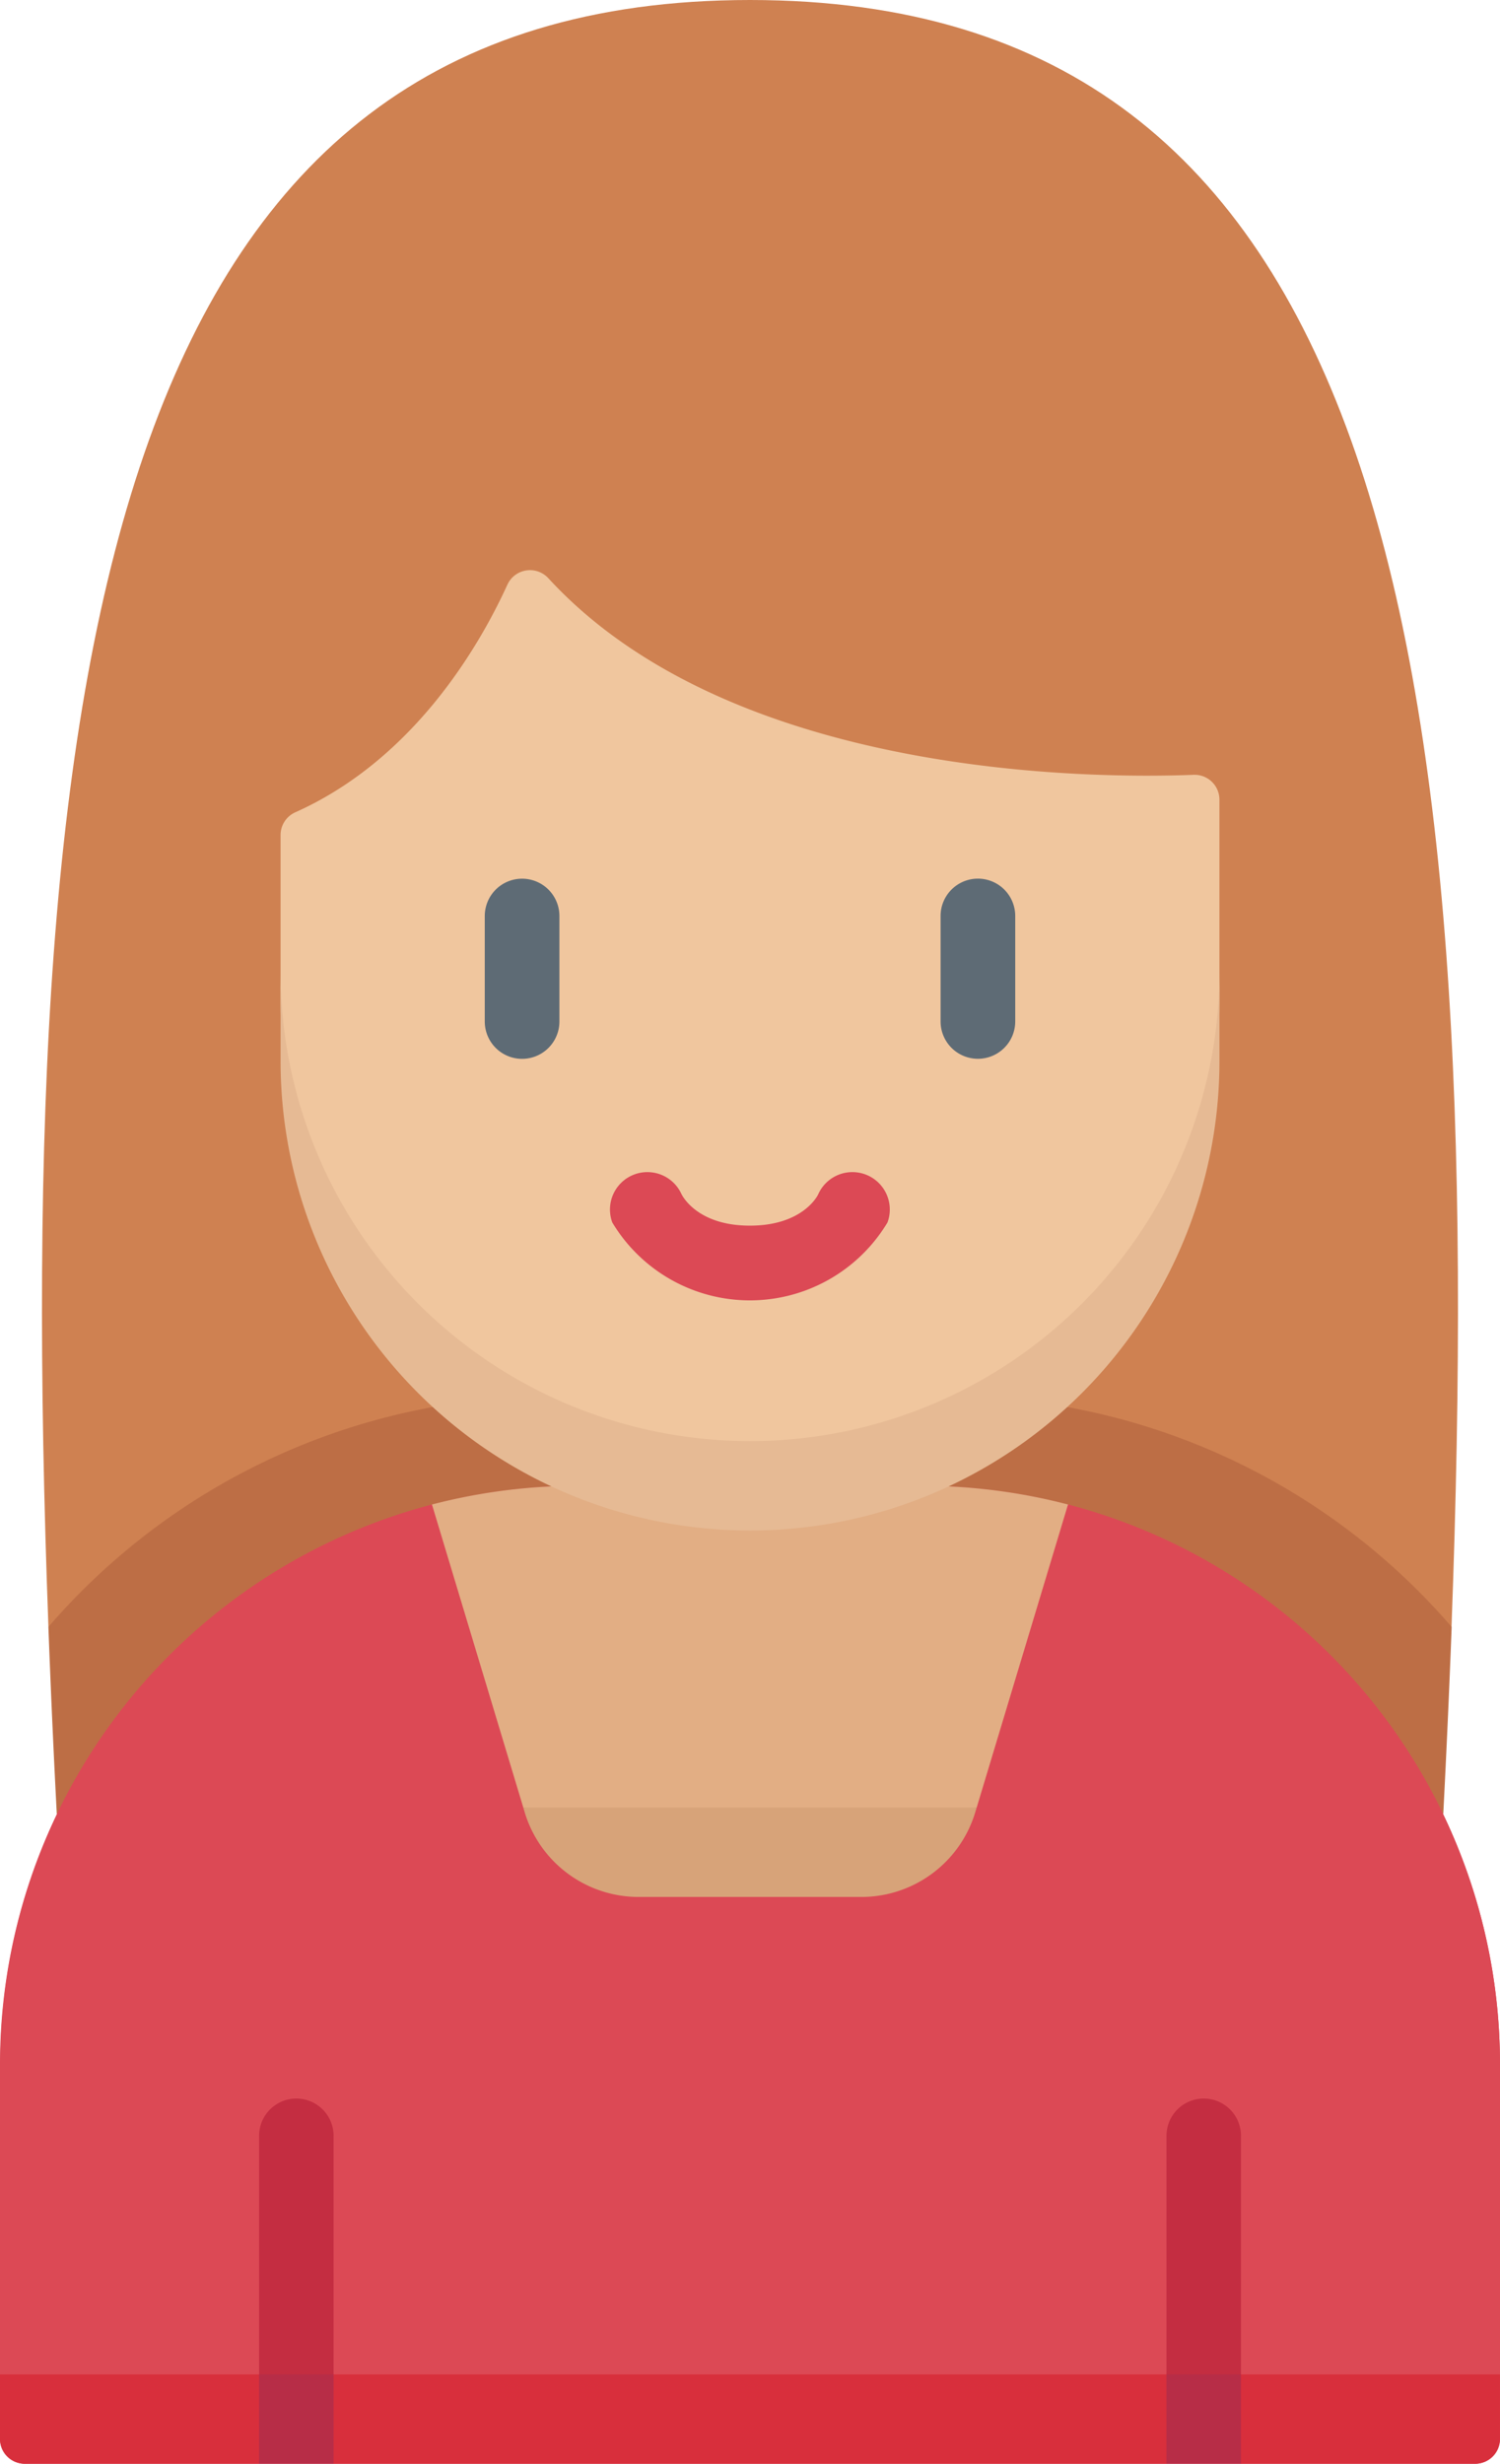 <svg xmlns="http://www.w3.org/2000/svg" width="52.81" height="86.728" viewBox="0 0 52.81 86.728">
  <g id="_045-mother" data-name="045-mother" transform="translate(-100.116)">
    <g id="Group_1919" data-name="Group 1919" transform="translate(100.116)">
      <path id="Path_2650" data-name="Path 2650" d="M158.474,57.27C159.782,22.207,155.957,0,133.776,0s-26.006,22.207-24.7,57.27Z" transform="translate(-107.371)" fill="#cf8151"/>
      <path id="Path_2651" data-name="Path 2651" d="M141.581,290.188H128.2a23.392,23.392,0,0,0-18.009,8.115q.12,3.22.295,6.58H159.3q.173-3.362.295-6.58a23.391,23.391,0,0,0-18.009-8.115Z" transform="translate(-108.487 -241.033)" fill="#bd6e45"/>
      <path id="Path_2652" data-name="Path 2652" d="M152.052,343.194H100.99a.874.874,0,0,1-.874-.874V329.132a20.363,20.363,0,0,1,20.363-20.363h12.083a20.363,20.363,0,0,1,20.363,20.363V342.32a.874.874,0,0,1-.874.874Z" transform="translate(-100.116 -256.467)" fill="#dc4955"/>
      <path id="Path_2653" data-name="Path 2653" d="M152.928,332.359v10.914l-26.4,1.623-26.4-1.623V332.359a20.372,20.372,0,0,1,15.208-19.705H137.72A20.372,20.372,0,0,1,152.928,332.359Z" transform="translate(-100.118 -259.694)" fill="#dc4955"/>
      <path id="Path_2654" data-name="Path 2654" d="M100.99,496.567h8.247l1.311-1.525,1.311,1.525h29.323l1.311-1.525,1.311,1.525h8.247a.874.874,0,0,0,.874-.874V493.42h-52.81v2.273A.874.874,0,0,0,100.99,496.567Z" transform="translate(-100.116 -409.84)" fill="#d82f3c"/>
      <g id="Group_1916" data-name="Group 1916" transform="translate(9.121 73.872)">
        <path id="Path_2655" data-name="Path 2655" d="M156.584,437.419v8.4l-1.311,1.525-1.311-1.525v-8.4a1.311,1.311,0,0,1,2.623,0Z" transform="translate(-153.961 -436.108)" fill="#c42d41"/>
        <path id="Path_2656" data-name="Path 2656" d="M345.178,437.419v8.4l-1.311,1.525-1.311-1.525v-8.4a1.311,1.311,0,0,1,2.623,0Z" transform="translate(-310.609 -436.108)" fill="#c42d41"/>
      </g>
      <g id="Group_1918" data-name="Group 1918" transform="translate(9.121 83.58)">
        <g id="Group_1917" data-name="Group 1917">
          <path id="Path_2657" data-name="Path 2657" d="M153.961,493.419h2.623v3.147h-2.623Z" transform="translate(-153.961 -493.419)" fill="#b72d47"/>
          <path id="Path_2658" data-name="Path 2658" d="M342.555,493.419h2.623v3.147h-2.623Z" transform="translate(-310.609 -493.419)" fill="#b72d47"/>
        </g>
      </g>
      <path id="Path_2659" data-name="Path 2659" d="M201.094,321.618l7.982-1.525,3.215-10.667a20.4,20.4,0,0,0-5.154-.659H195.053a20.4,20.4,0,0,0-5.155.659l3.215,10.666Z" transform="translate(-174.69 -256.466)" fill="#e2ae84"/>
      <path id="Path_2660" data-name="Path 2660" d="M216.859,375.628h-7.982l.05.167a4.189,4.189,0,0,0,4.01,2.98h7.842a4.189,4.189,0,0,0,4.01-2.98l.05-.167Z" transform="translate(-190.454 -312)" fill="#d7a379"/>
      <path id="Path_2661" data-name="Path 2661" d="M166.415,118.989c-.955,2.094-3.259,6.13-7.464,8.011a.875.875,0,0,0-.521.8v5.808c0,9.128,7.4,17.152,16.527,17.152s16.527-8.024,16.527-17.152v-7.053a.875.875,0,0,0-.91-.874c-3.5.137-16.247.115-22.714-6.917A.876.876,0,0,0,166.415,118.989Z" transform="translate(-148.552 -98.407)" fill="#f0c69e"/>
      <path id="Path_2662" data-name="Path 2662" d="M174.957,218.435a16.527,16.527,0,0,1-16.527-16.527v3.147a16.527,16.527,0,1,0,33.055,0v-3.147A16.527,16.527,0,0,1,174.957,218.435Z" transform="translate(-148.552 -167.707)" fill="#e6ba94"/>
    </g>
    <g id="Group_1920" data-name="Group 1920" transform="translate(117.183 30.93)">
      <path id="Path_2663" data-name="Path 2663" d="M202.186,182.6a1.314,1.314,0,0,0-1.314,1.314v3.713a1.314,1.314,0,0,0,2.628,0v-3.713A1.314,1.314,0,0,0,202.186,182.6Z" transform="translate(-200.872 -182.599)" fill="#5e6b75"/>
      <path id="Path_2664" data-name="Path 2664" d="M296.928,188.939a1.314,1.314,0,0,0,1.314-1.314v-3.713a1.314,1.314,0,1,0-2.628,0v3.713A1.314,1.314,0,0,0,296.928,188.939Z" transform="translate(-279.566 -182.599)" fill="#5e6b75"/>
      <path id="Path_2665" data-name="Path 2665" d="M236.6,245.131a1.317,1.317,0,0,0-2.435-1c0,.011-.511,1.111-2.409,1.111s-2.4-1.1-2.409-1.111a1.317,1.317,0,0,0-2.435,1,5.65,5.65,0,0,0,9.688,0Z" transform="translate(-222.422 -233.028)" fill="#dc4955"/>
    </g>
  </g>
</svg>
